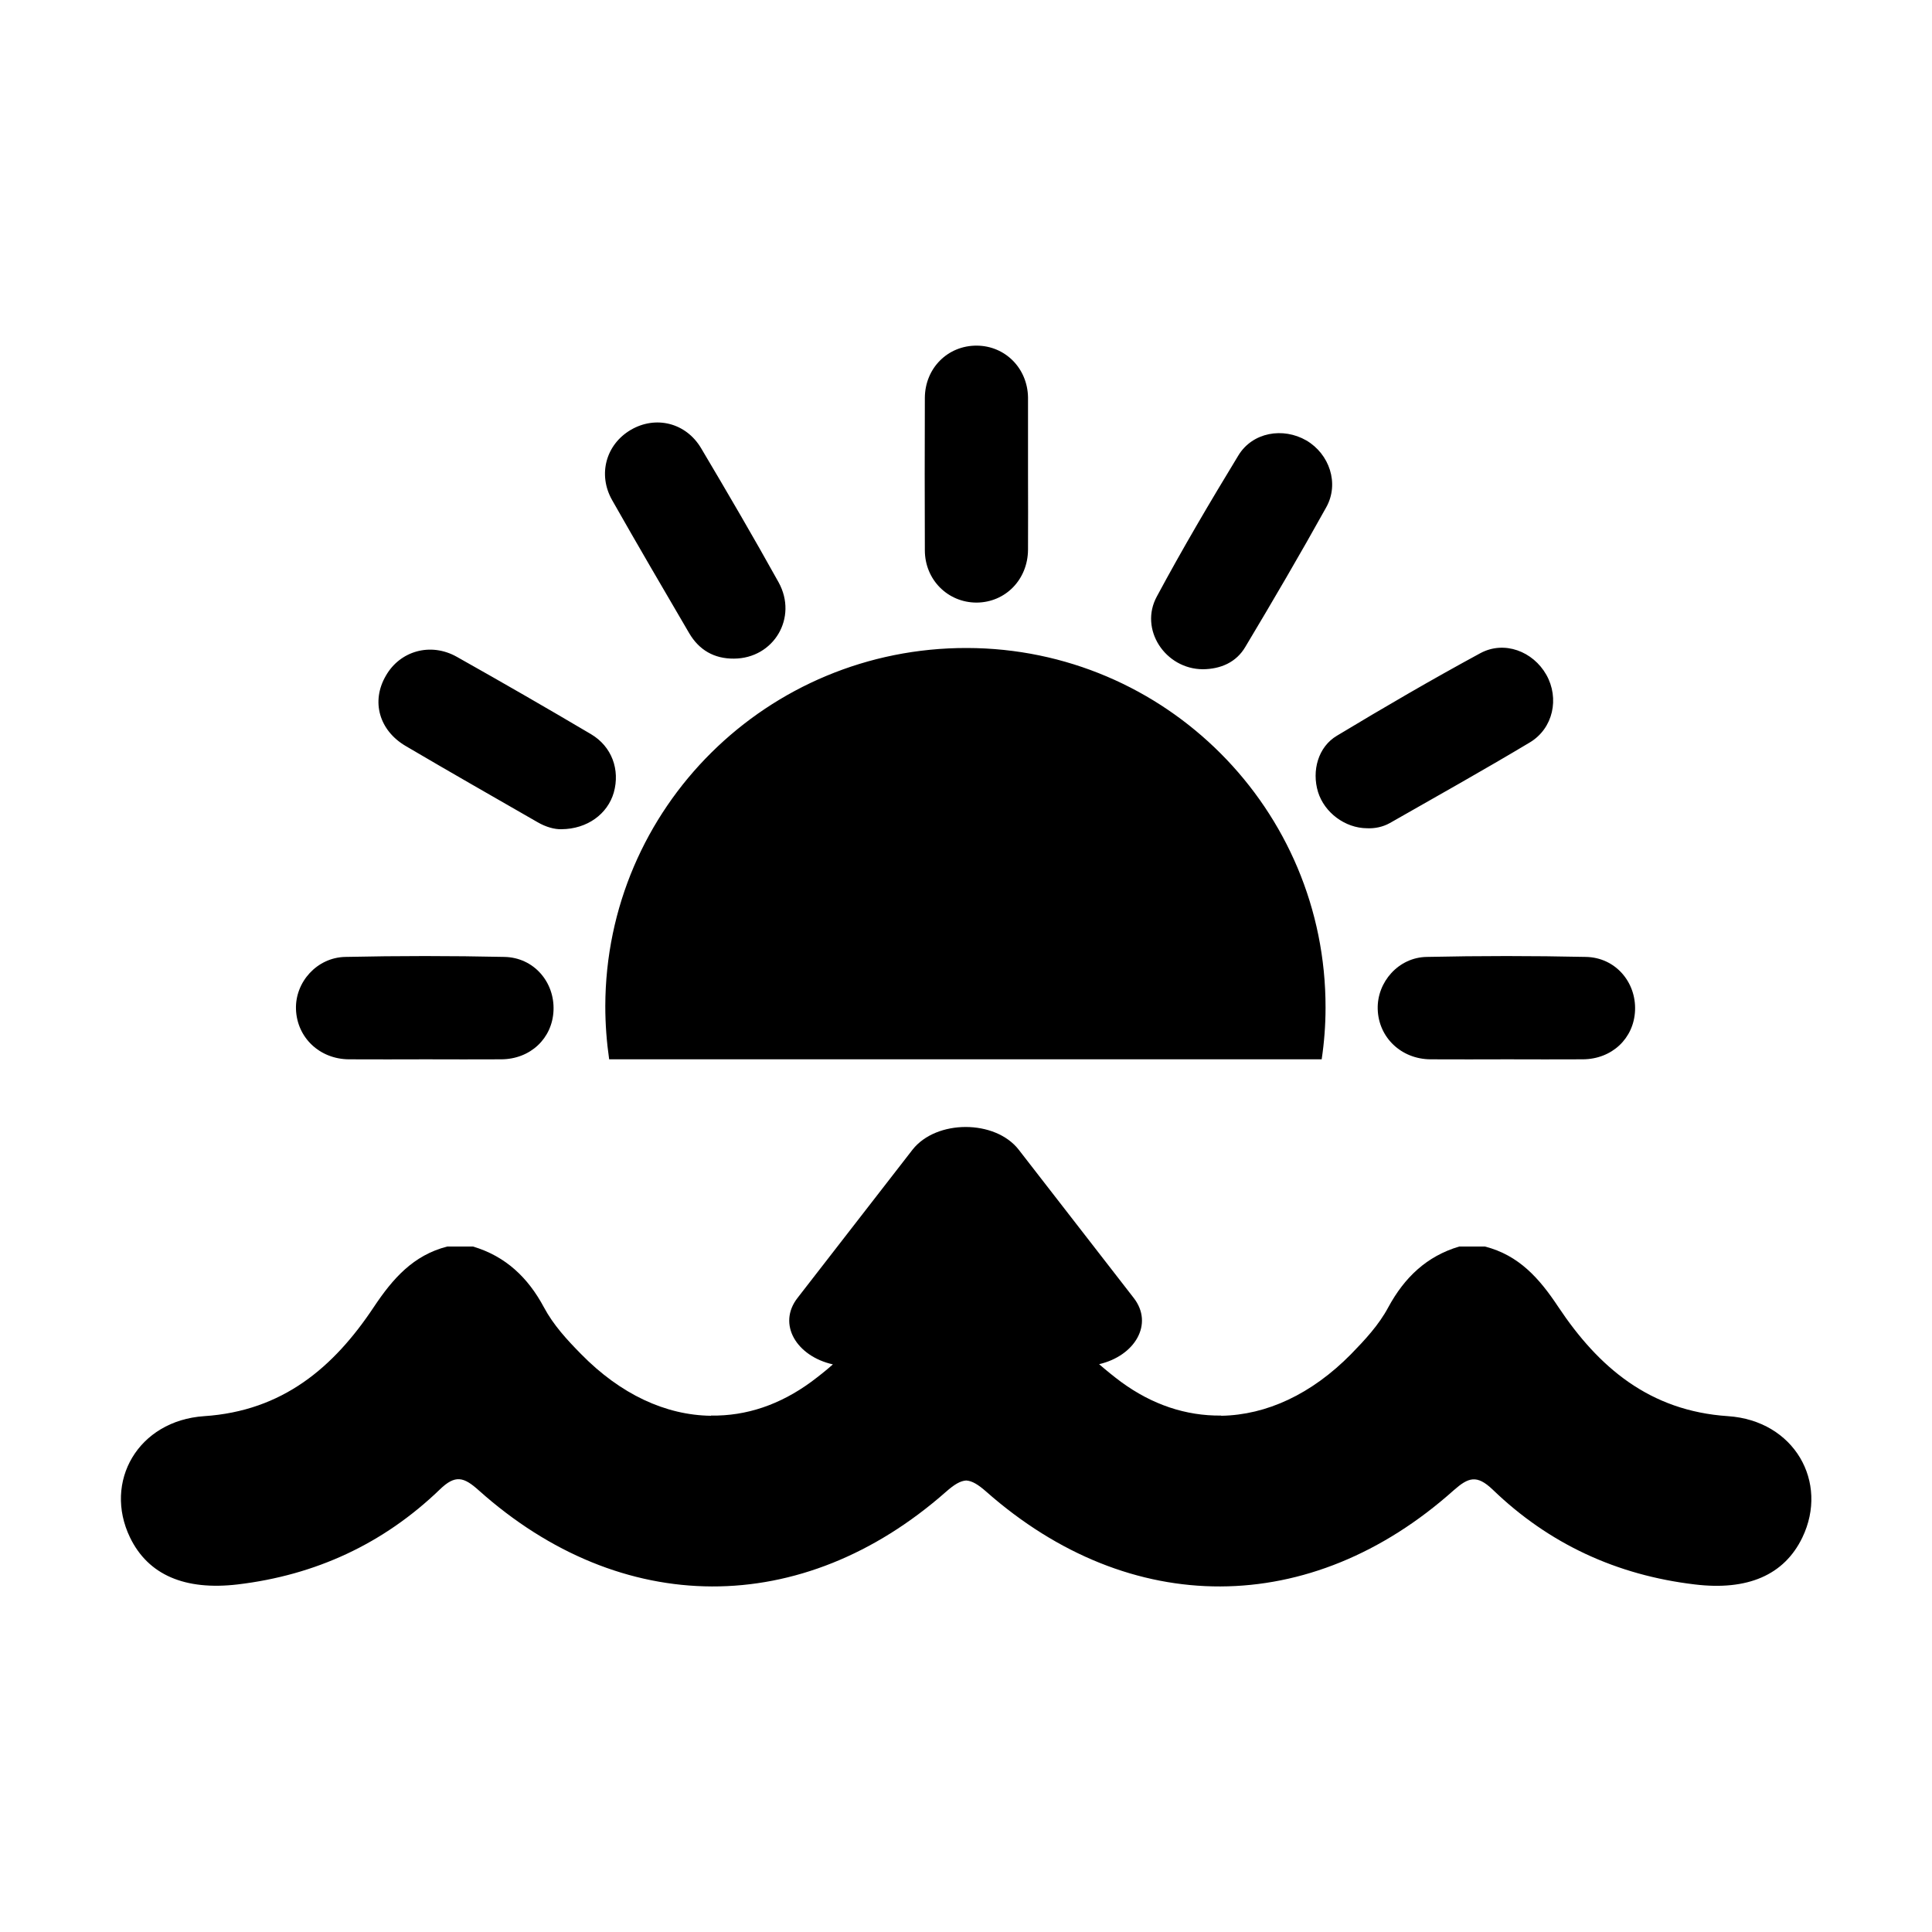 <svg xmlns="http://www.w3.org/2000/svg" viewBox="0 0 1000 1000" width="1000" height="1000">
<path d="M500.5 335.4c-103.3-0.2-187 82.7-187.2 185.4 0 9.3 0.7 18.5 2 27.5h368.8c1.3-8.7 2-17.7 2-26.7 0.2-102.7-82.9-186-185.6-186.2z m181.7 74.5c3.3 10.7 14 18.7 25.3 18.8 4.2 0.2 8.3-0.7 11.9-2.7 24.2-13.8 48.5-27.4 72.4-41.7 12.2-7.3 15.4-22.9 8.6-35-6.9-12.2-21.8-17.9-34.2-11.2-25.1 13.6-49.8 28-74.2 42.7-9.8 5.8-13.1 18.2-9.8 29.1z m-176.7-98c14.9-0.1 26.5-11.9 26.6-27.4 0.1-13 0-26.1 0-39.1v-39.8c-0.3-15-11.8-26.6-26.5-26.7-15-0.1-26.8 11.6-26.9 27-0.1 26.3-0.1 52.6 0 78.9 0 15.3 11.9 27.1 26.8 27.1z m-324.9 236.4c13.3 0.1 26.6 0 39.8 0 13 0 26.1 0.1 39.1 0 15-0.1 26.4-10.8 27-25.3 0.6-14.7-10.2-27.4-25.4-27.7-27.5-0.6-54.9-0.6-82.4 0-14.7 0.3-26 13.1-25.5 27.1 0.5 14.6 12.2 25.8 27.4 25.9z m532.5-26c0.4 14.7 12.2 25.9 27.3 26 13.3 0.1 26.6 0 39.8 0 13 0 26.1 0.1 39.1 0 15-0.1 26.4-10.8 27-25.3 0.6-14.7-10.2-27.4-25.4-27.7-27.5-0.6-54.9-0.6-82.4 0-14.6 0.2-25.8 13-25.4 27z m-90.5-175.9c9.3-0.1 17.3-3.6 22-11.6 14.3-23.9 28.4-48 41.9-72.3 6.8-12.3 1.6-27.5-10.3-34.5-12.1-7-27.9-4.3-35.2 7.7-14.6 24-28.9 48.2-42.2 73-9.3 17 4.3 37.6 23.8 37.7z m-265.9-18.7c5.1 8.7 12.9 13.3 23.2 13.2 20.6-0.1 33.2-21.2 23.1-39.5-13-23.4-26.5-46.5-40.1-69.4-7.9-13.3-23.6-17-36.4-9.5-12.8 7.5-17.2 23-9.7 36.3 13.1 23.1 26.5 46 39.9 68.9z m-146.6 58.5c22.6 13.3 45.4 26.3 68.2 39.4 4.3 2.5 8.8 3.7 12.3 3.6 13.4-0.1 23.9-7.9 27.1-19 3.3-11.8-1-23.8-11.8-30.2-23-13.6-46.1-26.9-69.4-40-13.6-7.7-29.5-3.1-36.8 9.8-7.7 13.2-3.5 28.3 10.4 36.4z m684.3 346.8c-40.6-2.7-67-25.3-87.8-56.5-9.8-14.8-20.4-26.8-38-31.3h-13.3c-16.9 5-28.4 16.1-36.7 31.4-4.9 9.2-12.1 16.9-19.3 24.3-20.4 20.7-43.7 31.5-67.2 31.9v-0.1c-18.4 0.2-35.8-5.7-51.8-17.4-3.9-2.9-7.7-6-11.4-9.2 18.5-4.3 28.4-20.8 17.9-34.3l-59.5-76.7c-12.2-15.7-42.7-15.7-55 0l-59.5 76.7c-10.6 13.6-0.5 30.2 18.3 34.4-3.6 3.2-7.4 6.2-11.3 9.1-16 11.7-33.4 17.7-51.8 17.4v0.1c-23.5-0.3-46.8-11.1-67.2-31.9-7.3-7.4-14.4-15.1-19.3-24.3-8.2-15.3-19.8-26.4-36.7-31.4h-13.3c-17.6 4.5-28.2 16.6-38 31.3-20.8 31.3-47.2 53.8-87.8 56.5-34.3 2.3-52.3 34-38.4 62.8 9.4 19.4 28.4 27.5 55.7 24.3 40.3-4.8 75.4-21 104.6-49.1 8.1-7.9 12.5-6.5 20.2 0.4 73.8 66 167.4 66.4 241.9 0.7 4.2-3.7 7.3-5.6 10.4-5.8 3.1 0.2 6.2 2.1 10.4 5.8 74.5 65.7 168 65.3 241.9-0.7 7.7-6.8 12-8.2 20.2-0.4 29.1 28.1 64.2 44.3 104.6 49.1 27.3 3.3 46.3-4.8 55.7-24.3 13.8-28.7-4.2-60.5-38.5-62.8z"/>
</svg>
